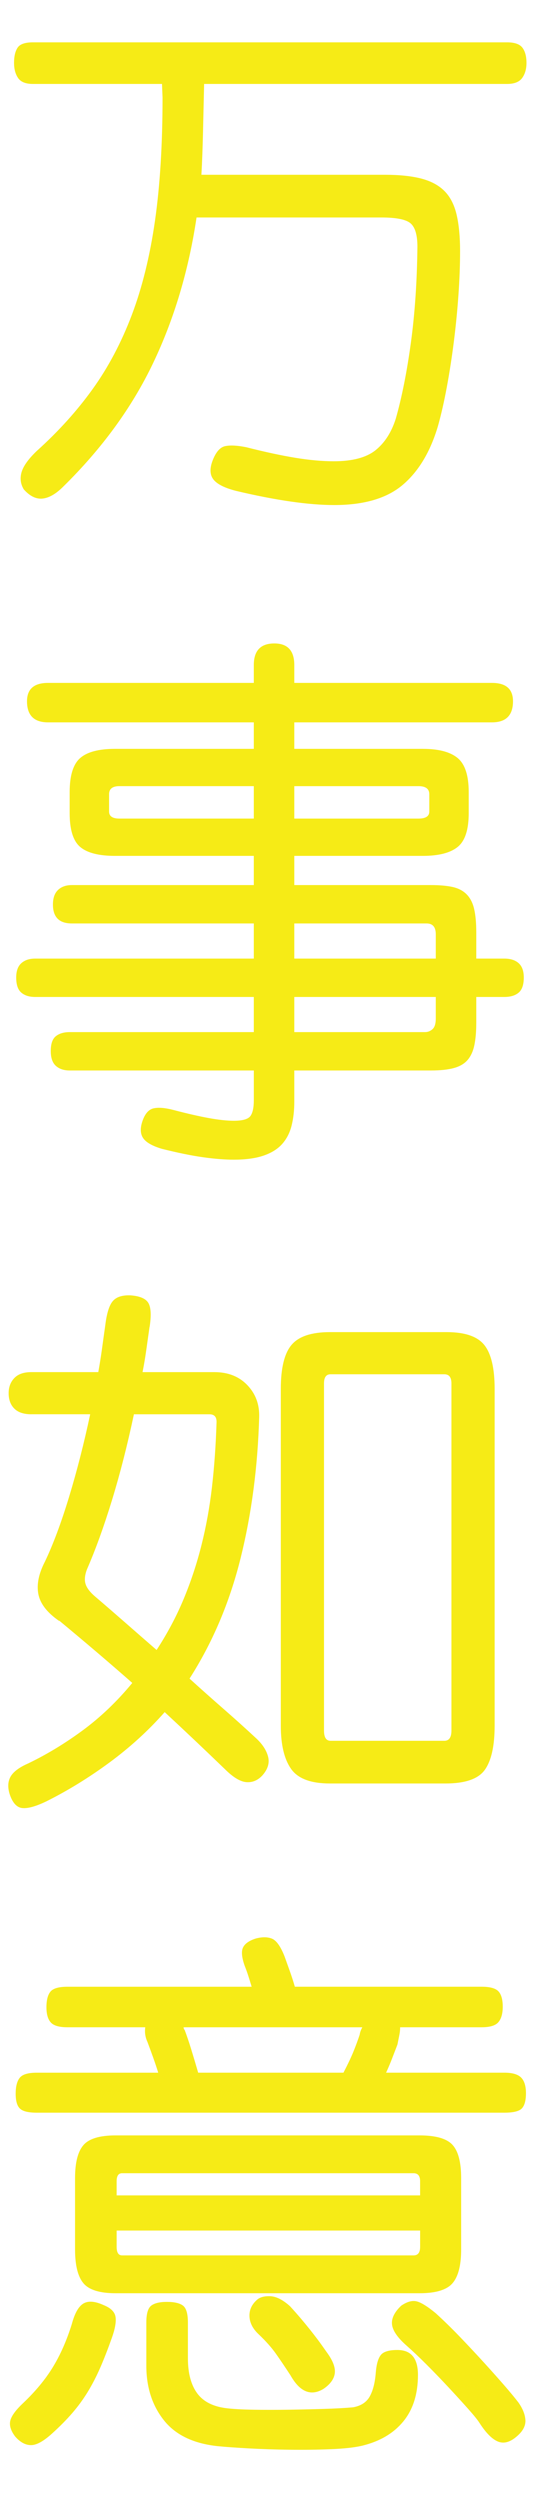 <?xml version="1.0" encoding="utf-8"?>
<!-- Generator: Adobe Illustrator 16.0.3, SVG Export Plug-In . SVG Version: 6.00 Build 0)  -->
<!DOCTYPE svg PUBLIC "-//W3C//DTD SVG 1.1//EN" "http://www.w3.org/Graphics/SVG/1.1/DTD/svg11.dtd">
<svg version="1.1" id="Layer_1" xmlns:x="http://ns.adobe.com/Extensibility/1.0/" xmlns:i="http://ns.adobe.com/AdobeIllustrator/10.0/" xmlns:graph="http://ns.adobe.com/Graphs/1.0/"
	 xmlns="http://www.w3.org/2000/svg" xmlns:xlink="http://www.w3.org/1999/xlink" xmlns:a="http://ns.adobe.com/AdobeSVGViewerExtensions/3.0/"
	 x="0px" y="0px" width="64px" height="296px" viewBox="0 0 64 296" enable-background="new 0 0 64 296" xml:space="preserve">
<g>
	<g>
		<path fill="#F6EB16" d="M3.904,9.94c-0.854,0-1.44-0.234-1.761-0.704C1.824,8.767,1.664,8.17,1.664,7.444
			c0-0.768,0.138-1.365,0.416-1.792c0.277-0.426,0.885-0.64,1.824-0.64h56.191c0.896,0,1.504,0.214,1.824,0.64
			c0.32,0.427,0.479,1.024,0.479,1.792c0,0.726-0.171,1.323-0.512,1.792c-0.342,0.47-0.938,0.704-1.792,0.704H24.192
			c-0.043,1.835-0.087,3.702-0.129,5.6c-0.043,1.899-0.106,3.616-0.191,5.152h21.76c1.706,0,3.136,0.15,4.288,0.448
			c1.152,0.299,2.069,0.79,2.752,1.472c0.682,0.683,1.162,1.611,1.44,2.784c0.276,1.174,0.416,2.614,0.416,4.32
			c0,1.622-0.064,3.35-0.192,5.184c-0.128,1.835-0.31,3.68-0.544,5.536c-0.235,1.856-0.512,3.648-0.832,5.376
			s-0.672,3.275-1.056,4.64c-0.896,3.029-2.283,5.344-4.16,6.944c-1.878,1.6-4.587,2.4-8.128,2.4c-3.03,0-6.892-0.555-11.584-1.664
			c-1.366-0.342-2.272-0.79-2.721-1.344c-0.447-0.555-0.479-1.323-0.096-2.304c0.384-0.982,0.874-1.536,1.472-1.664
			s1.43-0.086,2.496,0.128c2.177,0.554,4.106,0.97,5.792,1.248c1.686,0.277,3.21,0.416,4.576,0.416c2.218,0,3.872-0.438,4.96-1.312
			c1.088-0.875,1.889-2.123,2.4-3.744c0.725-2.56,1.322-5.568,1.792-9.024c0.469-3.456,0.725-7.232,0.768-11.328
			c0-1.365-0.267-2.282-0.8-2.752c-0.534-0.469-1.696-0.704-3.488-0.704H23.296c-0.938,6.272-2.656,12.022-5.152,17.248
			c-2.495,5.227-6.048,10.101-10.655,14.624c-0.854,0.853-1.664,1.322-2.433,1.408c-0.768,0.085-1.515-0.278-2.239-1.088
			c-0.385-0.64-0.471-1.323-0.257-2.048c0.214-0.726,0.811-1.558,1.792-2.496c2.561-2.304,4.769-4.746,6.624-7.328
			c1.856-2.581,3.402-5.504,4.641-8.768c1.236-3.264,2.153-6.986,2.752-11.168c0.597-4.181,0.896-9.045,0.896-14.592L19.2,9.94
			H3.904z"/>
		<path fill="#F6EB16" d="M34.88,80.852h23.424c1.664,0,2.496,0.726,2.496,2.176c0,1.664-0.832,2.496-2.496,2.496H34.88v3.136
			h15.232c1.877,0,3.253,0.363,4.128,1.088c0.874,0.726,1.312,2.07,1.312,4.032v2.496c0,1.963-0.438,3.296-1.312,4
			c-0.875,0.704-2.251,1.056-4.128,1.056H34.88v3.456h16.192c1.023,0,1.877,0.075,2.56,0.224c0.682,0.15,1.237,0.438,1.664,0.864
			c0.426,0.427,0.725,1.003,0.896,1.728c0.17,0.726,0.256,1.664,0.256,2.816v3.072h3.328c0.725,0,1.289,0.182,1.695,0.544
			c0.405,0.363,0.608,0.928,0.608,1.696c0,0.854-0.203,1.451-0.608,1.792c-0.406,0.342-0.971,0.512-1.695,0.512h-3.328v3.008
			c0,1.067-0.075,1.963-0.225,2.688c-0.149,0.726-0.416,1.312-0.8,1.76c-0.384,0.448-0.928,0.768-1.632,0.96
			s-1.611,0.288-2.72,0.288H34.88v3.712c0,1.024-0.107,1.962-0.32,2.816c-0.214,0.853-0.587,1.578-1.12,2.176
			c-0.533,0.597-1.27,1.056-2.207,1.376c-0.939,0.32-2.112,0.48-3.521,0.48c-1.067,0-2.283-0.096-3.648-0.288
			s-2.986-0.523-4.863-0.992c-1.152-0.342-1.899-0.768-2.24-1.28c-0.342-0.512-0.363-1.195-0.064-2.048
			c0.299-0.854,0.736-1.344,1.313-1.472s1.354-0.064,2.336,0.192c1.621,0.426,3.018,0.746,4.192,0.96
			c1.173,0.213,2.165,0.32,2.976,0.32c1.024,0,1.674-0.182,1.952-0.544c0.277-0.363,0.416-0.992,0.416-1.888v-3.52H8.256
			c-0.683,0-1.227-0.182-1.632-0.544c-0.406-0.362-0.608-0.949-0.608-1.76c0-0.853,0.202-1.44,0.608-1.76
			c0.405-0.32,0.949-0.48,1.632-0.48H30.08v-4.16H4.16c-0.684,0-1.228-0.17-1.632-0.512c-0.406-0.341-0.608-0.938-0.608-1.792
			c0-0.768,0.202-1.333,0.608-1.696c0.404-0.362,0.948-0.544,1.632-0.544h25.92v-4.16H8.512c-1.494,0-2.239-0.746-2.239-2.24
			c0-0.768,0.201-1.344,0.607-1.728c0.405-0.384,0.949-0.576,1.632-0.576H30.08v-3.456H13.632c-1.92,0-3.296-0.352-4.128-1.056
			c-0.832-0.704-1.248-2.037-1.248-4V93.78c0-1.962,0.416-3.306,1.248-4.032c0.832-0.725,2.208-1.088,4.128-1.088H30.08v-3.136
			H5.696c-1.664,0-2.496-0.832-2.496-2.496c0-1.45,0.832-2.176,2.496-2.176H30.08V78.74c0-1.706,0.81-2.56,2.432-2.56
			c1.578,0,2.368,0.854,2.368,2.56V80.852z M12.928,96.083c0,0.555,0.405,0.832,1.216,0.832H30.08v-3.84H14.144
			c-0.811,0-1.216,0.32-1.216,0.96V96.083z M50.88,94.036c0-0.64-0.427-0.96-1.28-0.96H34.88v3.84H49.6
			c0.854,0,1.28-0.277,1.28-0.832V94.036z M34.88,109.332v4.16h16.768v-2.88c0-0.853-0.362-1.28-1.088-1.28H34.88z M50.368,122.196
			c0.341,0,0.64-0.117,0.896-0.352c0.256-0.234,0.384-0.65,0.384-1.248v-2.56H34.88v4.16H50.368z"/>
		<path fill="#F6EB16" d="M3.712,167.443c-0.896,0-1.568-0.224-2.016-0.672c-0.448-0.447-0.672-1.057-0.672-1.824
			c0-0.725,0.224-1.322,0.672-1.791c0.447-0.47,1.12-0.705,2.016-0.705h7.937c0.17-0.938,0.319-1.877,0.447-2.815
			s0.256-1.856,0.384-2.753c0.171-1.407,0.47-2.356,0.896-2.848c0.426-0.49,1.13-0.713,2.112-0.672
			c1.108,0.086,1.813,0.395,2.111,0.928c0.299,0.535,0.342,1.483,0.128,2.849v-0.063c-0.128,0.896-0.256,1.803-0.384,2.719
			c-0.128,0.918-0.277,1.804-0.448,2.656h8.513c1.621,0,2.922,0.512,3.903,1.536s1.45,2.283,1.408,3.776
			c-0.171,5.931-0.907,11.51-2.208,16.736c-1.302,5.227-3.317,9.974-6.048,14.239c1.365,1.238,2.72,2.443,4.064,3.616
			c1.344,1.173,2.634,2.336,3.872,3.488c0.725,0.682,1.184,1.396,1.376,2.144c0.191,0.746-0.032,1.481-0.673,2.208
			c-0.555,0.598-1.194,0.864-1.92,0.801c-0.726-0.064-1.579-0.588-2.56-1.568c-2.39-2.305-4.758-4.545-7.104-6.721
			c-1.92,2.176-4.096,4.16-6.527,5.953c-2.433,1.791-4.928,3.327-7.488,4.607c-1.238,0.597-2.187,0.863-2.848,0.8
			c-0.662-0.063-1.163-0.608-1.504-1.632c-0.256-0.811-0.225-1.504,0.096-2.08s1.013-1.1,2.08-1.568
			c2.218-1.066,4.384-2.379,6.496-3.936c2.111-1.559,4.063-3.424,5.855-5.6c-1.407-1.237-2.827-2.465-4.256-3.681
			c-1.43-1.216-2.891-2.442-4.384-3.68H6.976c-1.407-0.981-2.219-2.037-2.432-3.168c-0.214-1.13,0.042-2.4,0.768-3.808
			c0.981-2.049,1.941-4.619,2.881-7.713c0.938-3.093,1.77-6.346,2.495-9.76H3.712z M15.872,167.443
			c-0.769,3.627-1.632,7.008-2.592,10.145c-0.96,3.136-1.952,5.877-2.977,8.224c-0.256,0.683-0.31,1.259-0.16,1.728
			c0.149,0.471,0.522,0.961,1.12,1.473c1.152,0.982,2.336,2.006,3.553,3.072c1.216,1.066,2.464,2.154,3.743,3.264
			c1.28-1.963,2.347-3.969,3.2-6.016c0.854-2.049,1.558-4.17,2.112-6.369c0.554-2.196,0.97-4.489,1.248-6.879
			c0.276-2.39,0.458-4.929,0.544-7.617c0.042-0.682-0.235-1.023-0.832-1.023H15.872z M58.624,204.308
			c0,2.389-0.384,4.128-1.152,5.216c-0.768,1.088-2.326,1.632-4.672,1.632H39.104c-2.262,0-3.798-0.575-4.607-1.728
			c-0.812-1.152-1.216-2.859-1.216-5.12v-39.872c0-2.475,0.426-4.213,1.279-5.216s2.368-1.505,4.544-1.505h13.824
			c2.176,0,3.669,0.513,4.48,1.537c0.81,1.023,1.216,2.752,1.216,5.184V204.308z M53.504,163.795c0-0.725-0.278-1.088-0.832-1.088
			H39.168c-0.512,0-0.768,0.363-0.768,1.088v41.088c0,0.811,0.256,1.217,0.768,1.217h13.504c0.554,0,0.832-0.406,0.832-1.217
			V163.795z"/>
		<path fill="#F6EB16" d="M13.248,276.819c-0.47,1.323-0.928,2.496-1.376,3.521c-0.448,1.023-0.939,1.973-1.472,2.848
			c-0.534,0.873-1.143,1.705-1.824,2.496c-0.684,0.789-1.473,1.589-2.368,2.399c-1.024,0.938-1.867,1.408-2.528,1.408
			c-0.662,0-1.291-0.342-1.888-1.024c-0.512-0.683-0.704-1.302-0.576-1.855c0.128-0.555,0.618-1.238,1.473-2.048
			c1.492-1.408,2.688-2.849,3.584-4.32c0.896-1.472,1.642-3.168,2.239-5.088c0.341-1.28,0.8-2.09,1.376-2.433
			c0.576-0.34,1.376-0.276,2.4,0.192c0.853,0.343,1.322,0.812,1.408,1.408C13.781,274.922,13.632,275.754,13.248,276.819z
			 M62.336,247.827c0,0.854-0.16,1.451-0.48,1.792c-0.319,0.342-1.014,0.512-2.079,0.512H4.352c-0.981,0-1.643-0.16-1.983-0.479
			c-0.342-0.319-0.512-0.906-0.512-1.761c0-0.853,0.159-1.481,0.479-1.887c0.32-0.406,0.992-0.608,2.016-0.608h14.4
			c-0.171-0.554-0.363-1.13-0.576-1.728c-0.214-0.598-0.448-1.238-0.704-1.92c-0.256-0.555-0.342-1.131-0.256-1.729H8
			c-0.982,0-1.643-0.192-1.984-0.576c-0.342-0.385-0.512-0.98-0.512-1.792c0-0.853,0.16-1.472,0.48-1.856
			c0.319-0.384,0.991-0.576,2.016-0.576h21.824c-0.128-0.426-0.256-0.842-0.384-1.248c-0.129-0.404-0.278-0.82-0.448-1.248
			c-0.342-0.98-0.406-1.695-0.192-2.144c0.213-0.448,0.704-0.8,1.472-1.056c0.769-0.213,1.419-0.213,1.952,0
			c0.533,0.214,1.034,0.918,1.504,2.111c0.214,0.599,0.427,1.195,0.641,1.793c0.213,0.598,0.404,1.195,0.576,1.791h22.144
			c0.981,0,1.642,0.183,1.984,0.545c0.341,0.363,0.512,0.971,0.512,1.824c0,0.811-0.171,1.418-0.512,1.823
			c-0.343,0.406-1.003,0.608-1.984,0.608h-9.664c0,0.299-0.032,0.607-0.096,0.928c-0.064,0.32-0.14,0.693-0.225,1.12
			c-0.214,0.556-0.427,1.11-0.64,1.664c-0.214,0.555-0.448,1.11-0.704,1.664h14.017c0.938,0,1.6,0.192,1.983,0.575
			C62.144,246.355,62.336,246.975,62.336,247.827z M54.656,266.323c0,1.878-0.343,3.211-1.024,4
			c-0.683,0.79-1.984,1.185-3.904,1.185H13.696c-1.878,0-3.147-0.395-3.809-1.185c-0.662-0.789-0.992-2.122-0.992-4v-8.448
			c0-1.834,0.33-3.136,0.992-3.904c0.661-0.768,1.931-1.151,3.809-1.151h36.031c1.92,0,3.222,0.374,3.904,1.12
			c0.682,0.747,1.024,2.059,1.024,3.936V266.323z M49.792,258.26c0-0.641-0.256-0.961-0.769-0.961h-34.56
			c-0.427,0-0.64,0.32-0.64,0.961v1.664h35.968V258.26z M49.792,264.084H13.824v1.92c0,0.682,0.213,1.023,0.64,1.023h34.56
			c0.513,0,0.769-0.342,0.769-1.023V264.084z M49.536,281.172c0,2.26-0.576,4.096-1.729,5.504c-1.151,1.407-2.773,2.367-4.863,2.879
			c-0.896,0.213-2.135,0.353-3.713,0.416c-1.578,0.064-3.222,0.086-4.928,0.064c-1.707-0.021-3.328-0.074-4.863-0.16
			c-1.536-0.086-2.731-0.171-3.585-0.256c-2.901-0.299-5.046-1.322-6.432-3.072c-1.387-1.75-2.08-3.904-2.08-6.463v-5.121
			c0-1.023,0.192-1.685,0.576-1.983c0.384-0.298,1.002-0.448,1.856-0.448c0.896,0,1.535,0.15,1.92,0.448
			c0.384,0.299,0.575,0.96,0.575,1.983v4.225c0,1.792,0.373,3.189,1.12,4.191c0.746,1.002,1.952,1.59,3.616,1.76
			c0.769,0.086,1.792,0.139,3.072,0.16s2.634,0.021,4.063,0s2.837-0.054,4.225-0.096c1.386-0.043,2.549-0.107,3.487-0.191
			c0.938-0.172,1.601-0.608,1.984-1.313s0.618-1.654,0.704-2.848c0.085-0.982,0.288-1.664,0.608-2.049
			c0.319-0.383,0.97-0.576,1.951-0.576C48.725,278.227,49.536,279.209,49.536,281.172z M42.624,240.916
			c0.042-0.299,0.148-0.598,0.32-0.896H21.76c0,0.128,0.042,0.234,0.128,0.32c0.256,0.683,0.513,1.439,0.769,2.271
			s0.532,1.76,0.832,2.784h17.216c0.512-0.981,0.906-1.813,1.184-2.496S42.41,241.555,42.624,240.916z M38.72,278.483
			c0.726,0.981,1.045,1.813,0.96,2.496c-0.086,0.682-0.534,1.301-1.344,1.856c-1.494,0.896-2.795,0.361-3.904-1.601
			c-0.64-0.981-1.216-1.834-1.728-2.56s-1.195-1.494-2.048-2.305c-0.684-0.64-1.046-1.333-1.088-2.08
			c-0.043-0.746,0.233-1.396,0.832-1.951c0.341-0.342,0.874-0.502,1.6-0.48c0.725,0.021,1.514,0.416,2.368,1.184
			c0.469,0.512,0.885,0.982,1.248,1.408c0.361,0.428,0.714,0.854,1.056,1.28c0.341,0.427,0.672,0.854,0.992,1.28
			C37.984,277.438,38.336,277.93,38.72,278.483z M61.439,284.436c0.513,0.725,0.789,1.418,0.832,2.08
			c0.042,0.66-0.277,1.289-0.96,1.888c-0.811,0.726-1.567,0.948-2.271,0.672c-0.704-0.278-1.44-1.015-2.208-2.208
			c-0.214-0.342-0.662-0.896-1.344-1.664c-0.684-0.768-1.451-1.611-2.305-2.527c-0.854-0.918-1.728-1.824-2.624-2.721
			c-0.896-0.896-1.686-1.642-2.367-2.24c-1.067-0.938-1.644-1.77-1.729-2.496c-0.086-0.725,0.277-1.472,1.088-2.239
			c0.683-0.47,1.29-0.64,1.824-0.513c0.533,0.129,1.29,0.599,2.271,1.408c0.981,0.896,1.963,1.856,2.944,2.881
			c0.981,1.023,1.909,2.016,2.784,2.976c0.874,0.96,1.664,1.845,2.368,2.655S61.013,283.881,61.439,284.436z"/>
	</g>
</g>
</svg>
